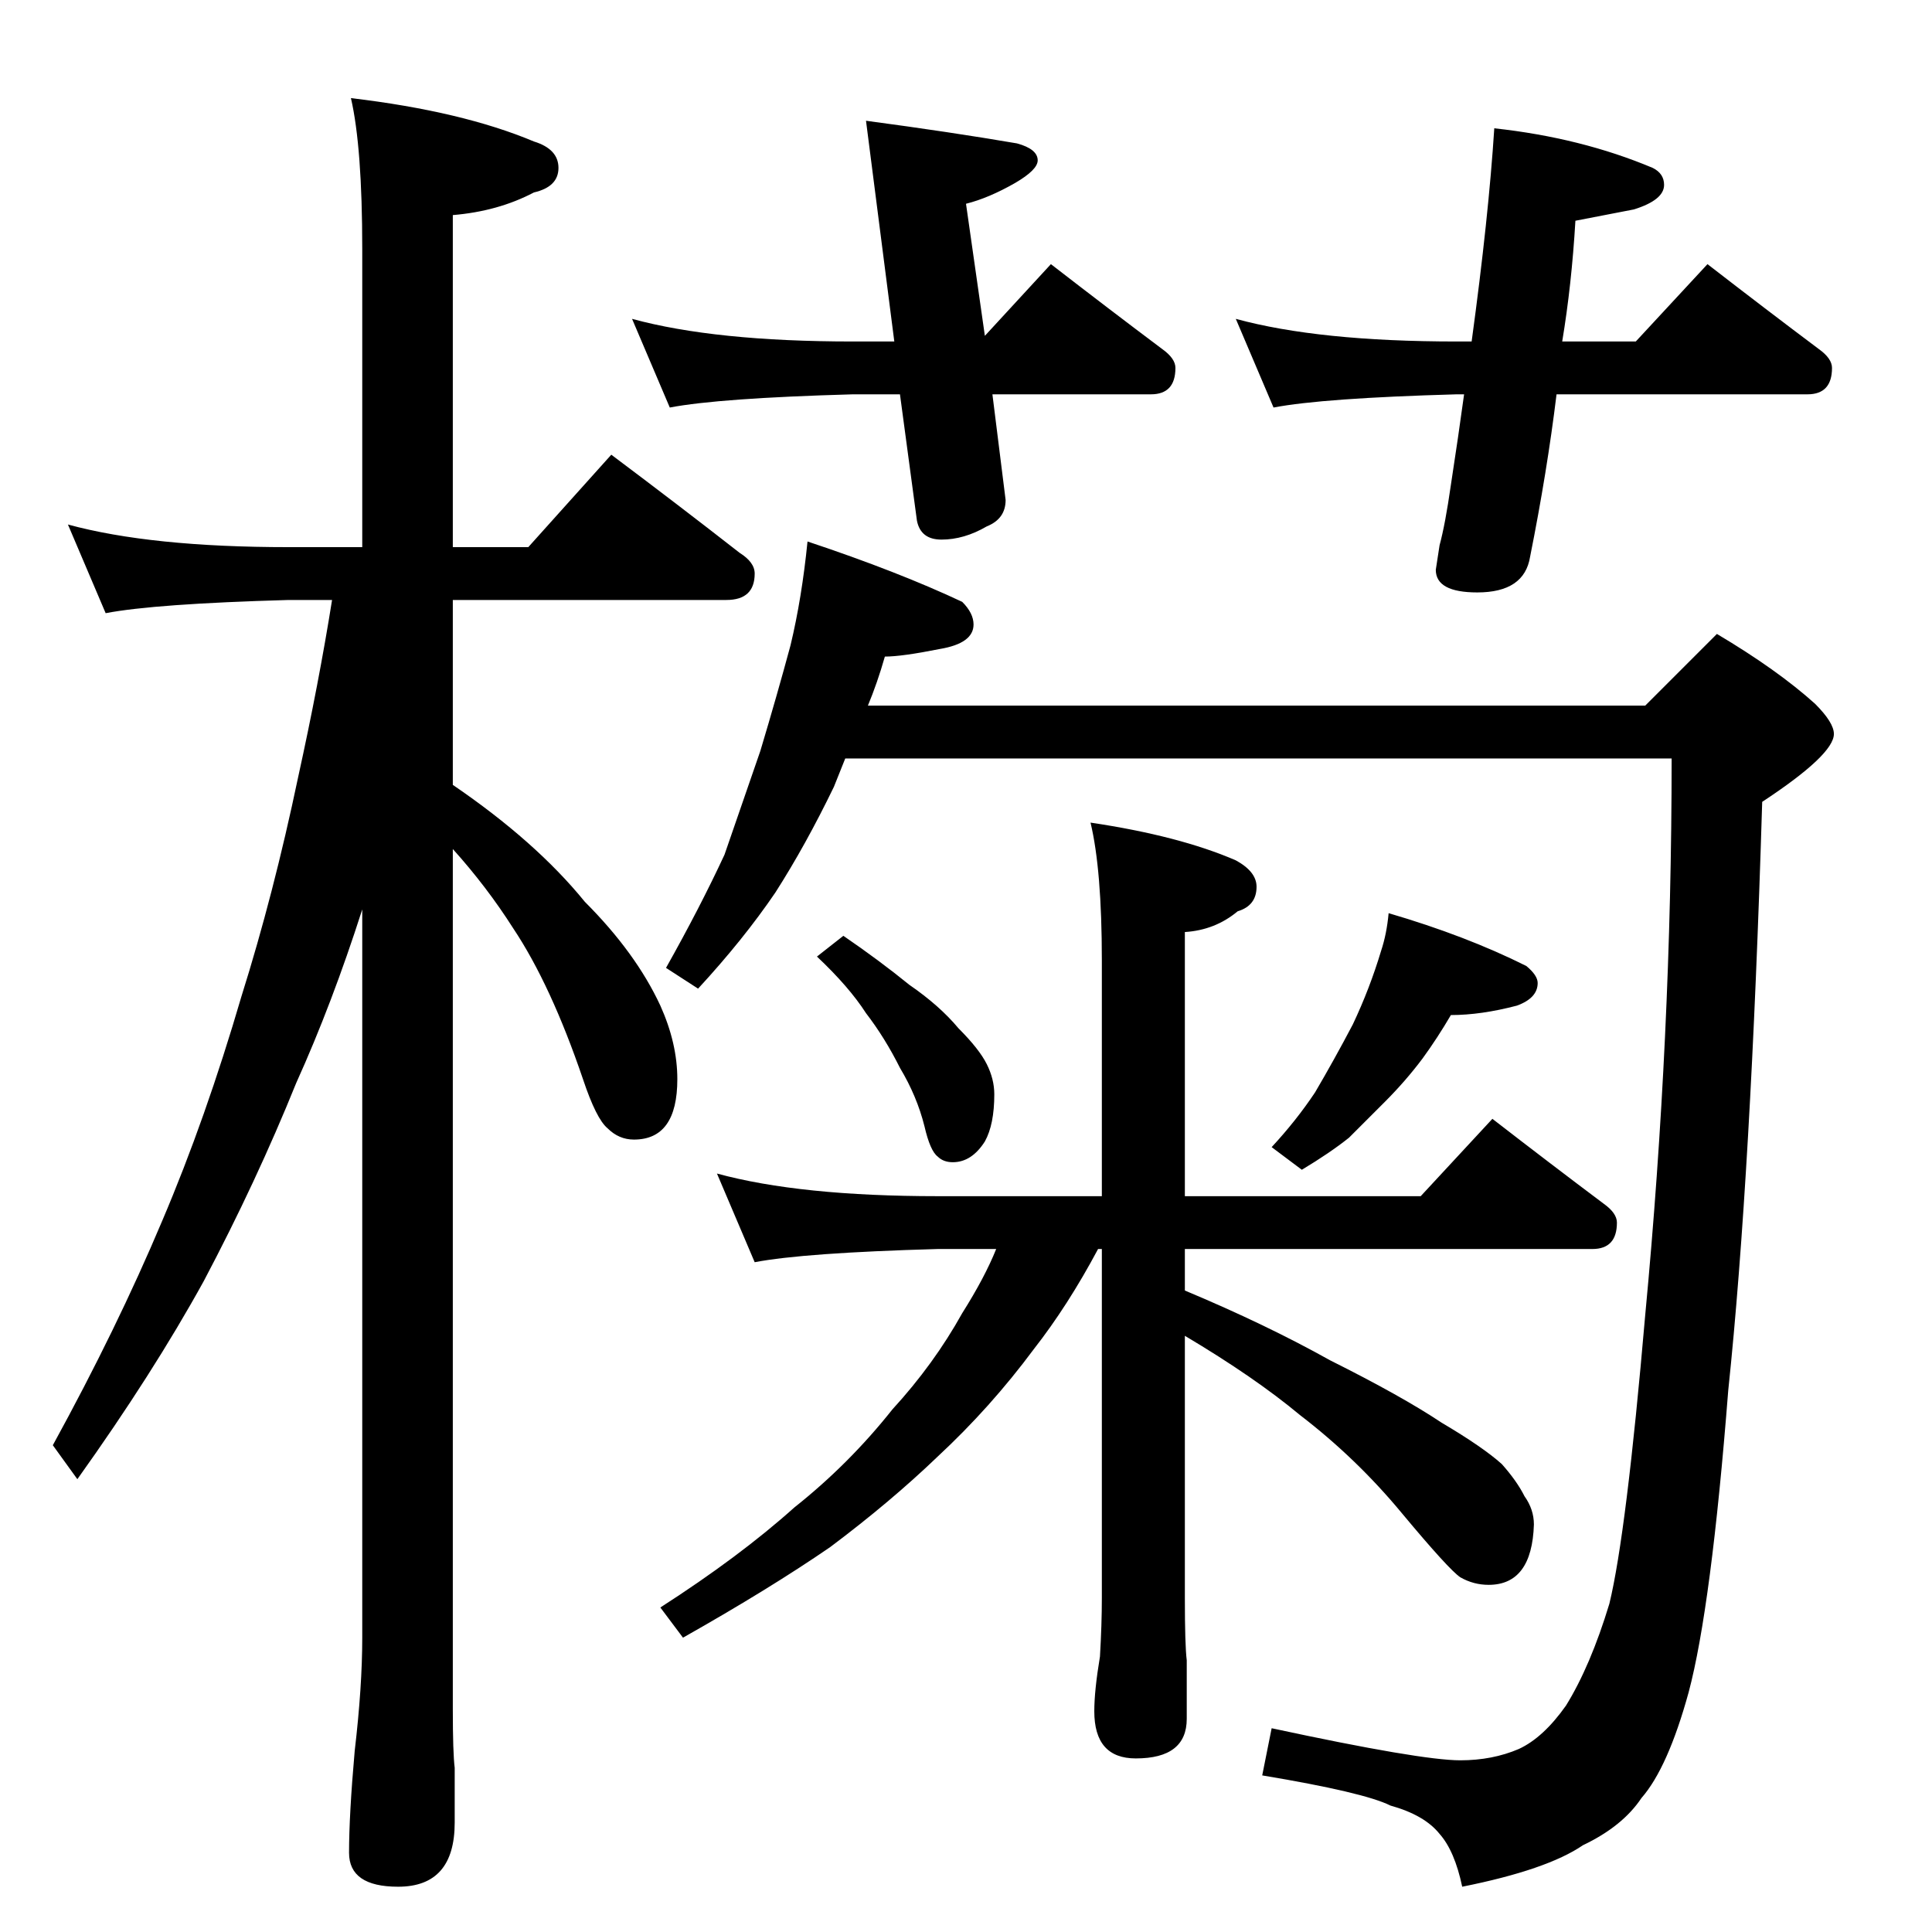 <?xml version="1.0" standalone="no"?>
<!DOCTYPE svg PUBLIC "-//W3C//DTD SVG 1.1//EN" "http://www.w3.org/Graphics/SVG/1.1/DTD/svg11.dtd" >
<svg xmlns="http://www.w3.org/2000/svg" xmlns:xlink="http://www.w3.org/1999/xlink" version="1.1" viewBox="0 -204 1024 1024">
  <g transform="matrix(1 0 0 -1 0 820)">
   <path fill="currentColor"
d="M428 737q48 -16 82 -32q6 -6 6 -12q0 -10 -18 -13q-20 -4 -29 -4q-4 -14 -9 -26h412l38 38q32 -19 52 -37q10 -10 10 -16q0 -11 -38 -36q-6 -198 -18 -312q-9 -115 -21 -160q-11 -40 -25 -56q-10 -15 -31 -25q-19 -13 -64 -22q-4 19 -12 28q-8 10 -26 15q-14 7 -68 16
l5 25q79 -17 100 -17q17 0 31 6q13 6 25 23q13 21 23 54q9 37 19 153q14 148 14 295h-438l-6 -15q-15 -31 -31 -56q-17 -25 -41 -51l-17 11q18 32 31 60l19 55q9 30 16 56q6 25 9 55zM447 528q19 -13 35 -26q16 -11 26 -23q11 -11 15 -19t4 -16q0 -16 -5 -25q-7 -11 -17 -11
q-5 0 -8 3q-4 3 -7 16q-4 16 -13 31q-8 16 -18 29q-9 14 -26 30zM736 540q41 -12 73 -28q6 -5 6 -9q0 -8 -11 -12q-19 -5 -35 -5q-7 -12 -15 -23q-9 -12 -20 -23l-19 -19q-10 -8 -25 -17l-16 12q13 14 23 29q10 17 20 36q9 19 15 39q3 9 4 20zM380 402q44 -12 117 -12h87
v125q0 48 -6 73q47 -7 77 -20q11 -6 11 -14q0 -10 -10 -13q-12 -10 -28 -11v-140h125l38 41q31 -24 59 -45q7 -5 7 -10q0 -14 -13 -14h-216v-22q43 -18 77 -37q38 -19 59 -33q22 -13 32 -22q8 -9 12 -17q5 -7 5 -15q-1 -32 -24 -32q-8 0 -15 4q-6 4 -31 34q-24 29 -54 52
q-24 20 -61 42v-139q0 -25 1 -33v-31q0 -21 -27 -21q-22 0 -22 25q0 11 3 29q1 17 1 31v185h-2q-16 -30 -34 -53q-23 -31 -51 -57q-25 -24 -57 -48q-32 -22 -78 -48l-12 16q42 27 71 53q29 23 52 52q22 24 37 51q12 19 18 34h-31q-71 -2 -97 -7zM36 746q44 -12 117 -12h39
v158q0 54 -6 80q59 -7 97 -23q13 -4 13 -14t-13 -13q-19 -10 -43 -12v-176h40l44 49q36 -27 68 -52q8 -5 8 -11q0 -14 -15 -14h-145v-98q44 -30 70 -62q27 -27 40 -55q9 -20 9 -39q0 -32 -23 -32q-8 0 -14 6q-6 5 -13 26q-17 50 -37 80q-14 22 -32 42v-456q0 -23 1 -31v-29
q0 -34 -30 -34q-26 0 -26 18q0 20 3 54q4 34 4 60v386q-16 -50 -35 -92q-21 -52 -49 -105q-27 -49 -67 -105l-13 18q34 62 58 119q23 54 42 119q17 54 30 116q11 50 18 94h-23q-71 -2 -97 -7zM335 855q44 -12 117 -12h22l-15 117q45 -6 80 -12q11 -3 11 -9q0 -5 -12 -12
q-14 -8 -26 -11l10 -70l35 38q31 -24 59 -45q7 -5 7 -10q0 -14 -13 -14h-84l7 -56q0 -10 -10 -14q-12 -7 -24 -7q-11 0 -13 10l-9 67h-25q-71 -2 -97 -7zM792 956q46 -5 84 -21q6 -3 6 -9q0 -8 -16 -13l-31 -6q-2 -34 -7 -64h39l38 41q31 -24 59 -45q7 -5 7 -10
q0 -14 -13 -14h-133q-5 -41 -14 -86q-3 -19 -28 -19q-22 0 -22 12l2 13q3 11 6 32q4 26 7 48h-4q-71 -2 -97 -7l-20 47q44 -12 117 -12h8q9 66 12 113z" />
  </g>

</svg>
